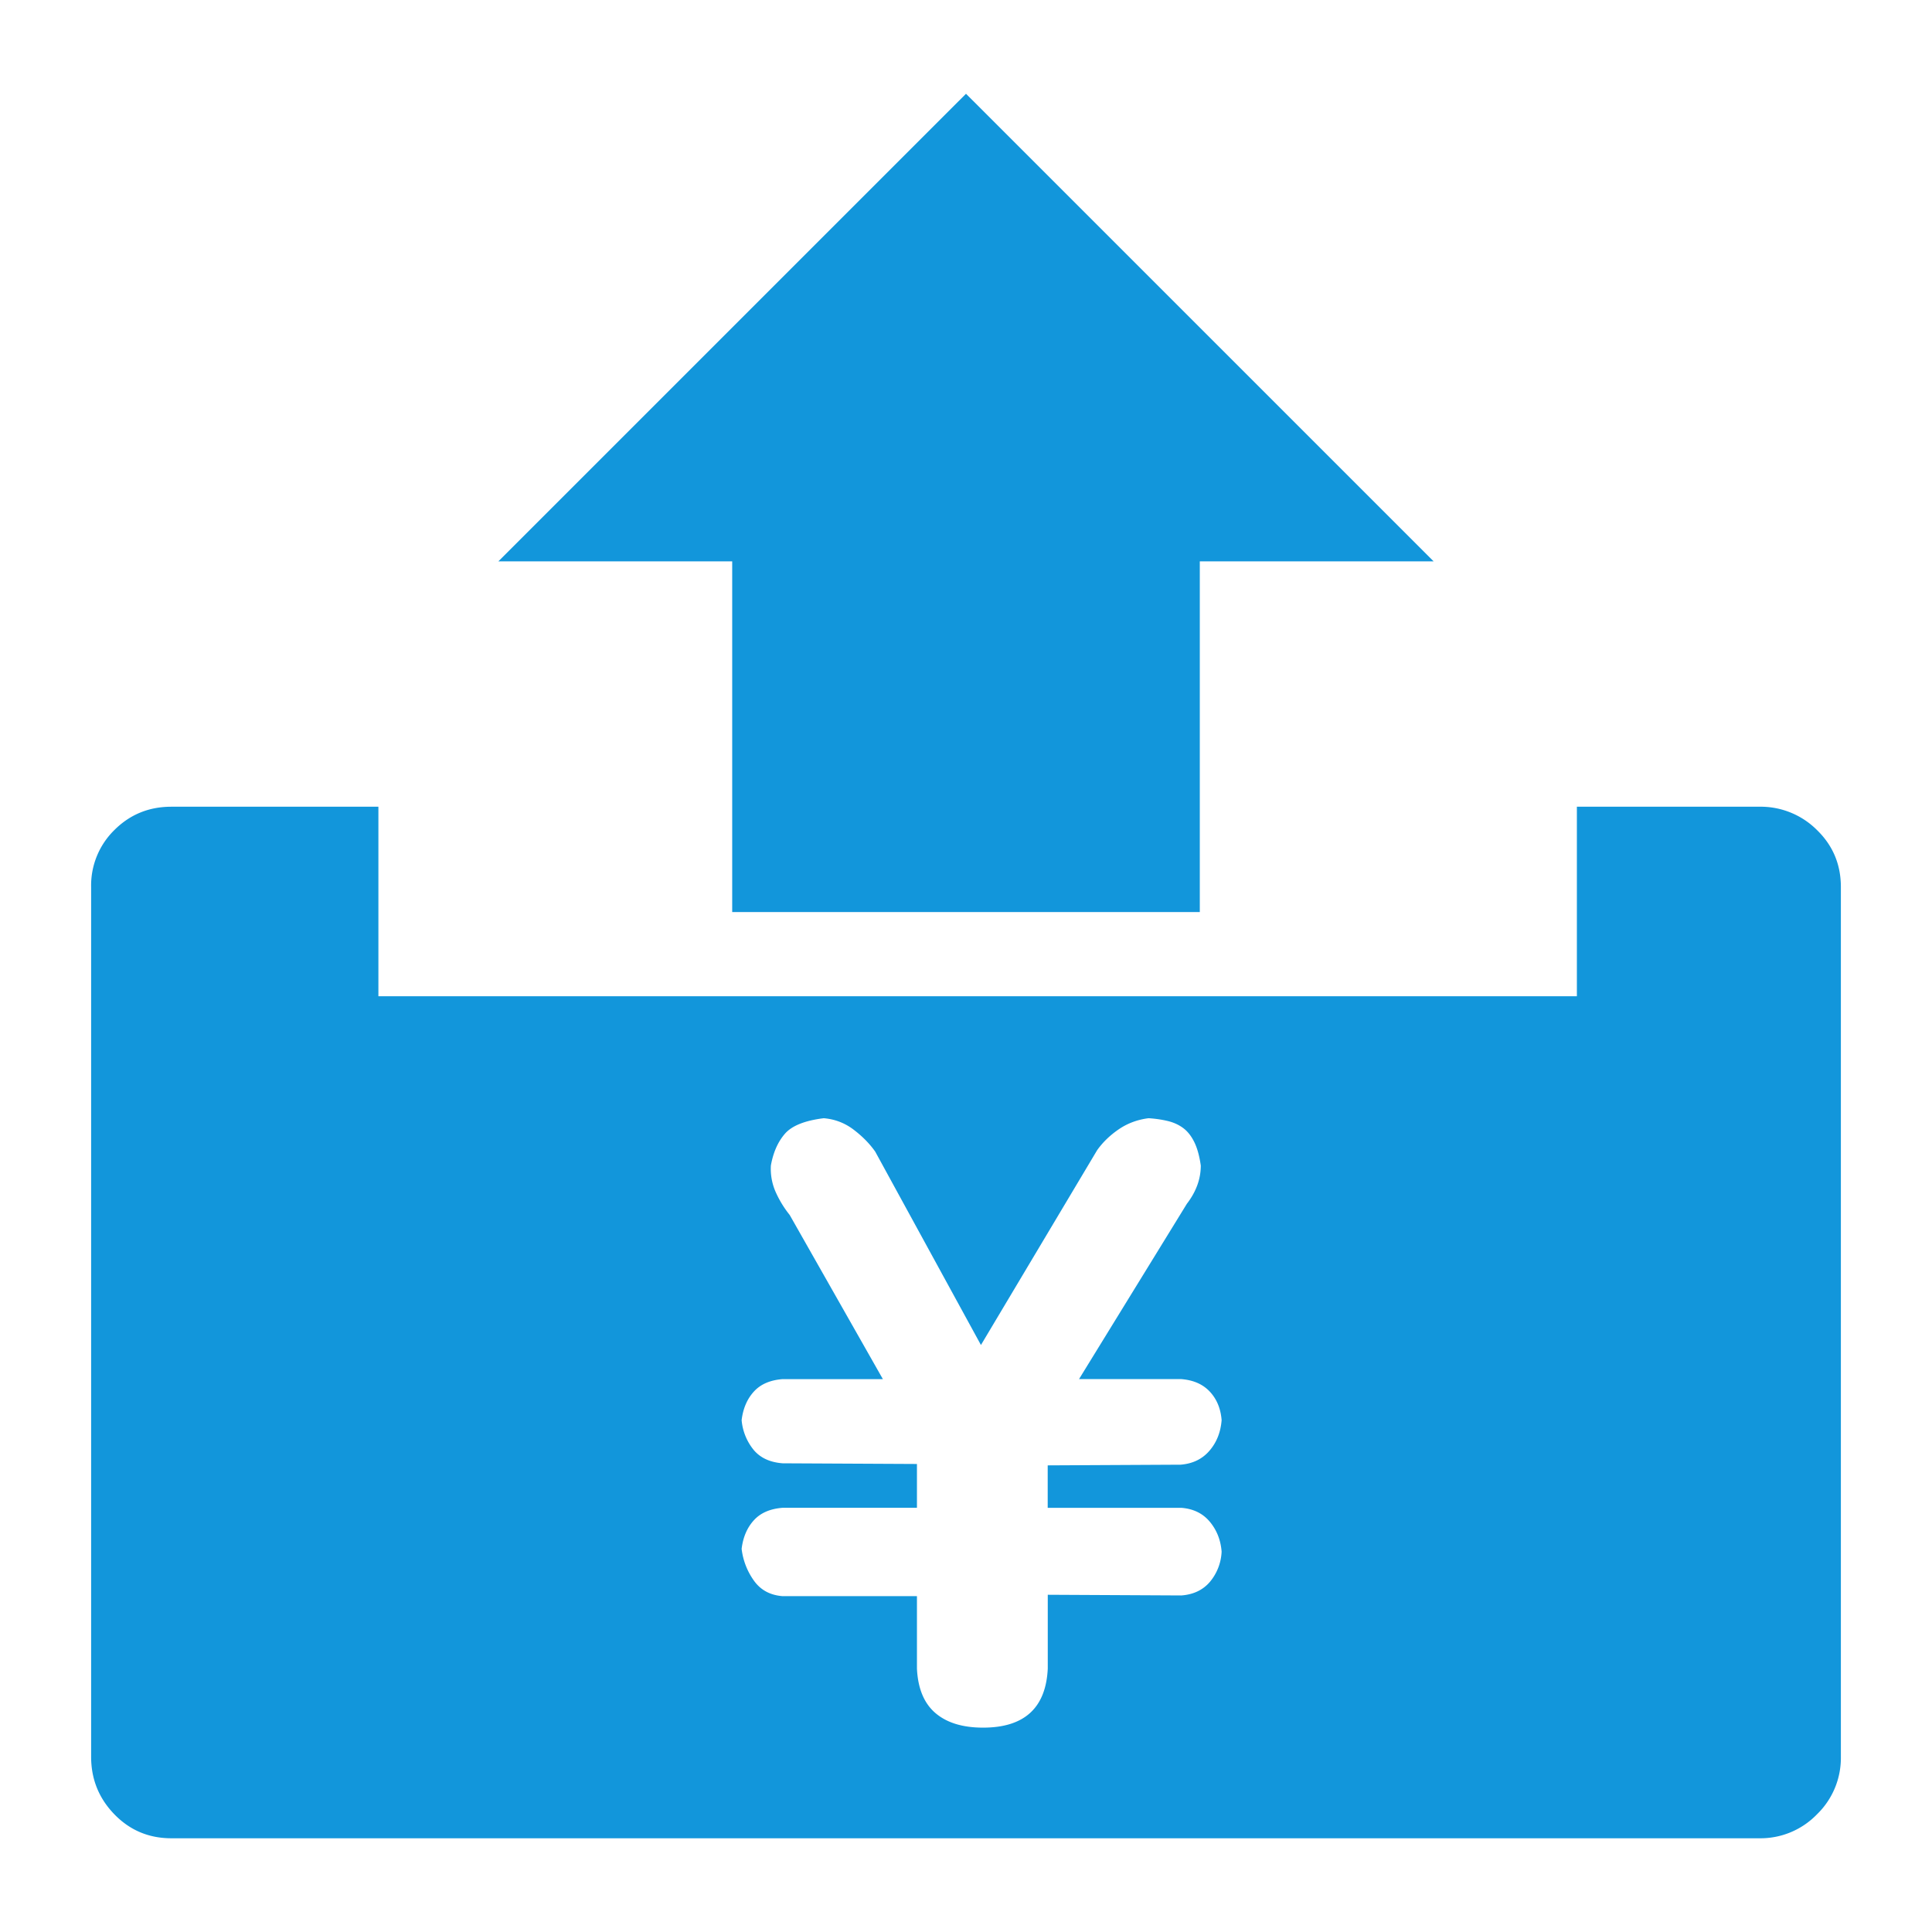 <svg class="icon" viewBox="0 0 1024 1024" version="1.1" xmlns="http://www.w3.org/2000/svg" p-id="5165" height="128" width="128"><path d="M264.16 297.52h123.92v185.88h247.84v-185.88h123.92L512 49.7z" fill="#1296db" p-id="5166"></path><path d="M963.02 439.92a42.2 42.2 0 0 0-30.52-12.34h-96.72v100.46H200.56v-100.46H90.82c-11.88 0-21.94 4.12-30.18 12.34a41.06 41.06 0 0 0-12.34 30.18v461.02c0 11.88 4.12 22.06 12.34 30.52 8.22 8.46 18.28 12.68 30.18 12.68h841.68a41.6 41.6 0 0 0 30.52-12.68 41.6 41.6 0 0 0 12.68-30.52V470.1c0-11.9-4.22-21.96-12.68-30.18zM641.26 838.44c-3.68 4.3-8.72 6.7-15.12 7.18l-70.8-0.36v39.08c-0.98 20.9-12.42 31.34-34.3 31.34-10.82 0-19.24-2.58-25.26-7.74-6.02-5.16-9.28-13.02-9.78-23.6V846h-71.16c-6.64-0.5-11.74-3.26-15.3-8.3a36.18 36.18 0 0 1-6.46-16.78c0.74-6.14 2.88-11.18 6.46-15.12 3.56-3.94 8.66-6.14 15.3-6.64H486v-23.22l-71.16-0.36c-6.64-0.5-11.74-2.82-15.3-7a28.94 28.94 0 0 1-6.46-15.86c0.74-6.14 2.88-11.18 6.46-15.12 3.56-3.94 8.66-6.14 15.3-6.64h53.1l-49.4-87.02a55.3 55.3 0 0 1-7-11.24 30.4 30.4 0 0 1-2.96-14.94c1.22-6.88 3.68-12.48 7.38-16.78s10.58-7.06 20.64-8.3c5.9 0.5 11.18 2.52 15.86 6.08 4.68 3.56 8.48 7.44 11.42 11.62l56.04 102.5 61.58-103.24c2.96-4.18 6.76-7.86 11.42-11.06 4.68-3.2 9.96-5.16 15.86-5.9 3.68 0.24 7.06 0.74 10.14 1.48 3.08 0.74 5.78 1.96 8.12 3.68 2.34 1.72 4.3 4.18 5.9 7.38 1.6 3.2 2.76 7.38 3.5 12.54 0 7.12-2.46 13.88-7.38 20.28l-57.16 92.92h54.2c6.4 0.5 11.44 2.7 15.12 6.64 3.68 3.94 5.78 8.98 6.26 15.12-0.5 6.4-2.64 11.8-6.46 16.22-3.8 4.42-8.92 6.88-15.3 7.38l-70.42 0.36v22.5h70.8c6.4 0.5 11.44 2.96 15.12 7.38s5.78 9.7 6.26 15.86a26.7 26.7 0 0 1-6.22 16.02z" fill="#1296db" p-id="5167"></path></svg>